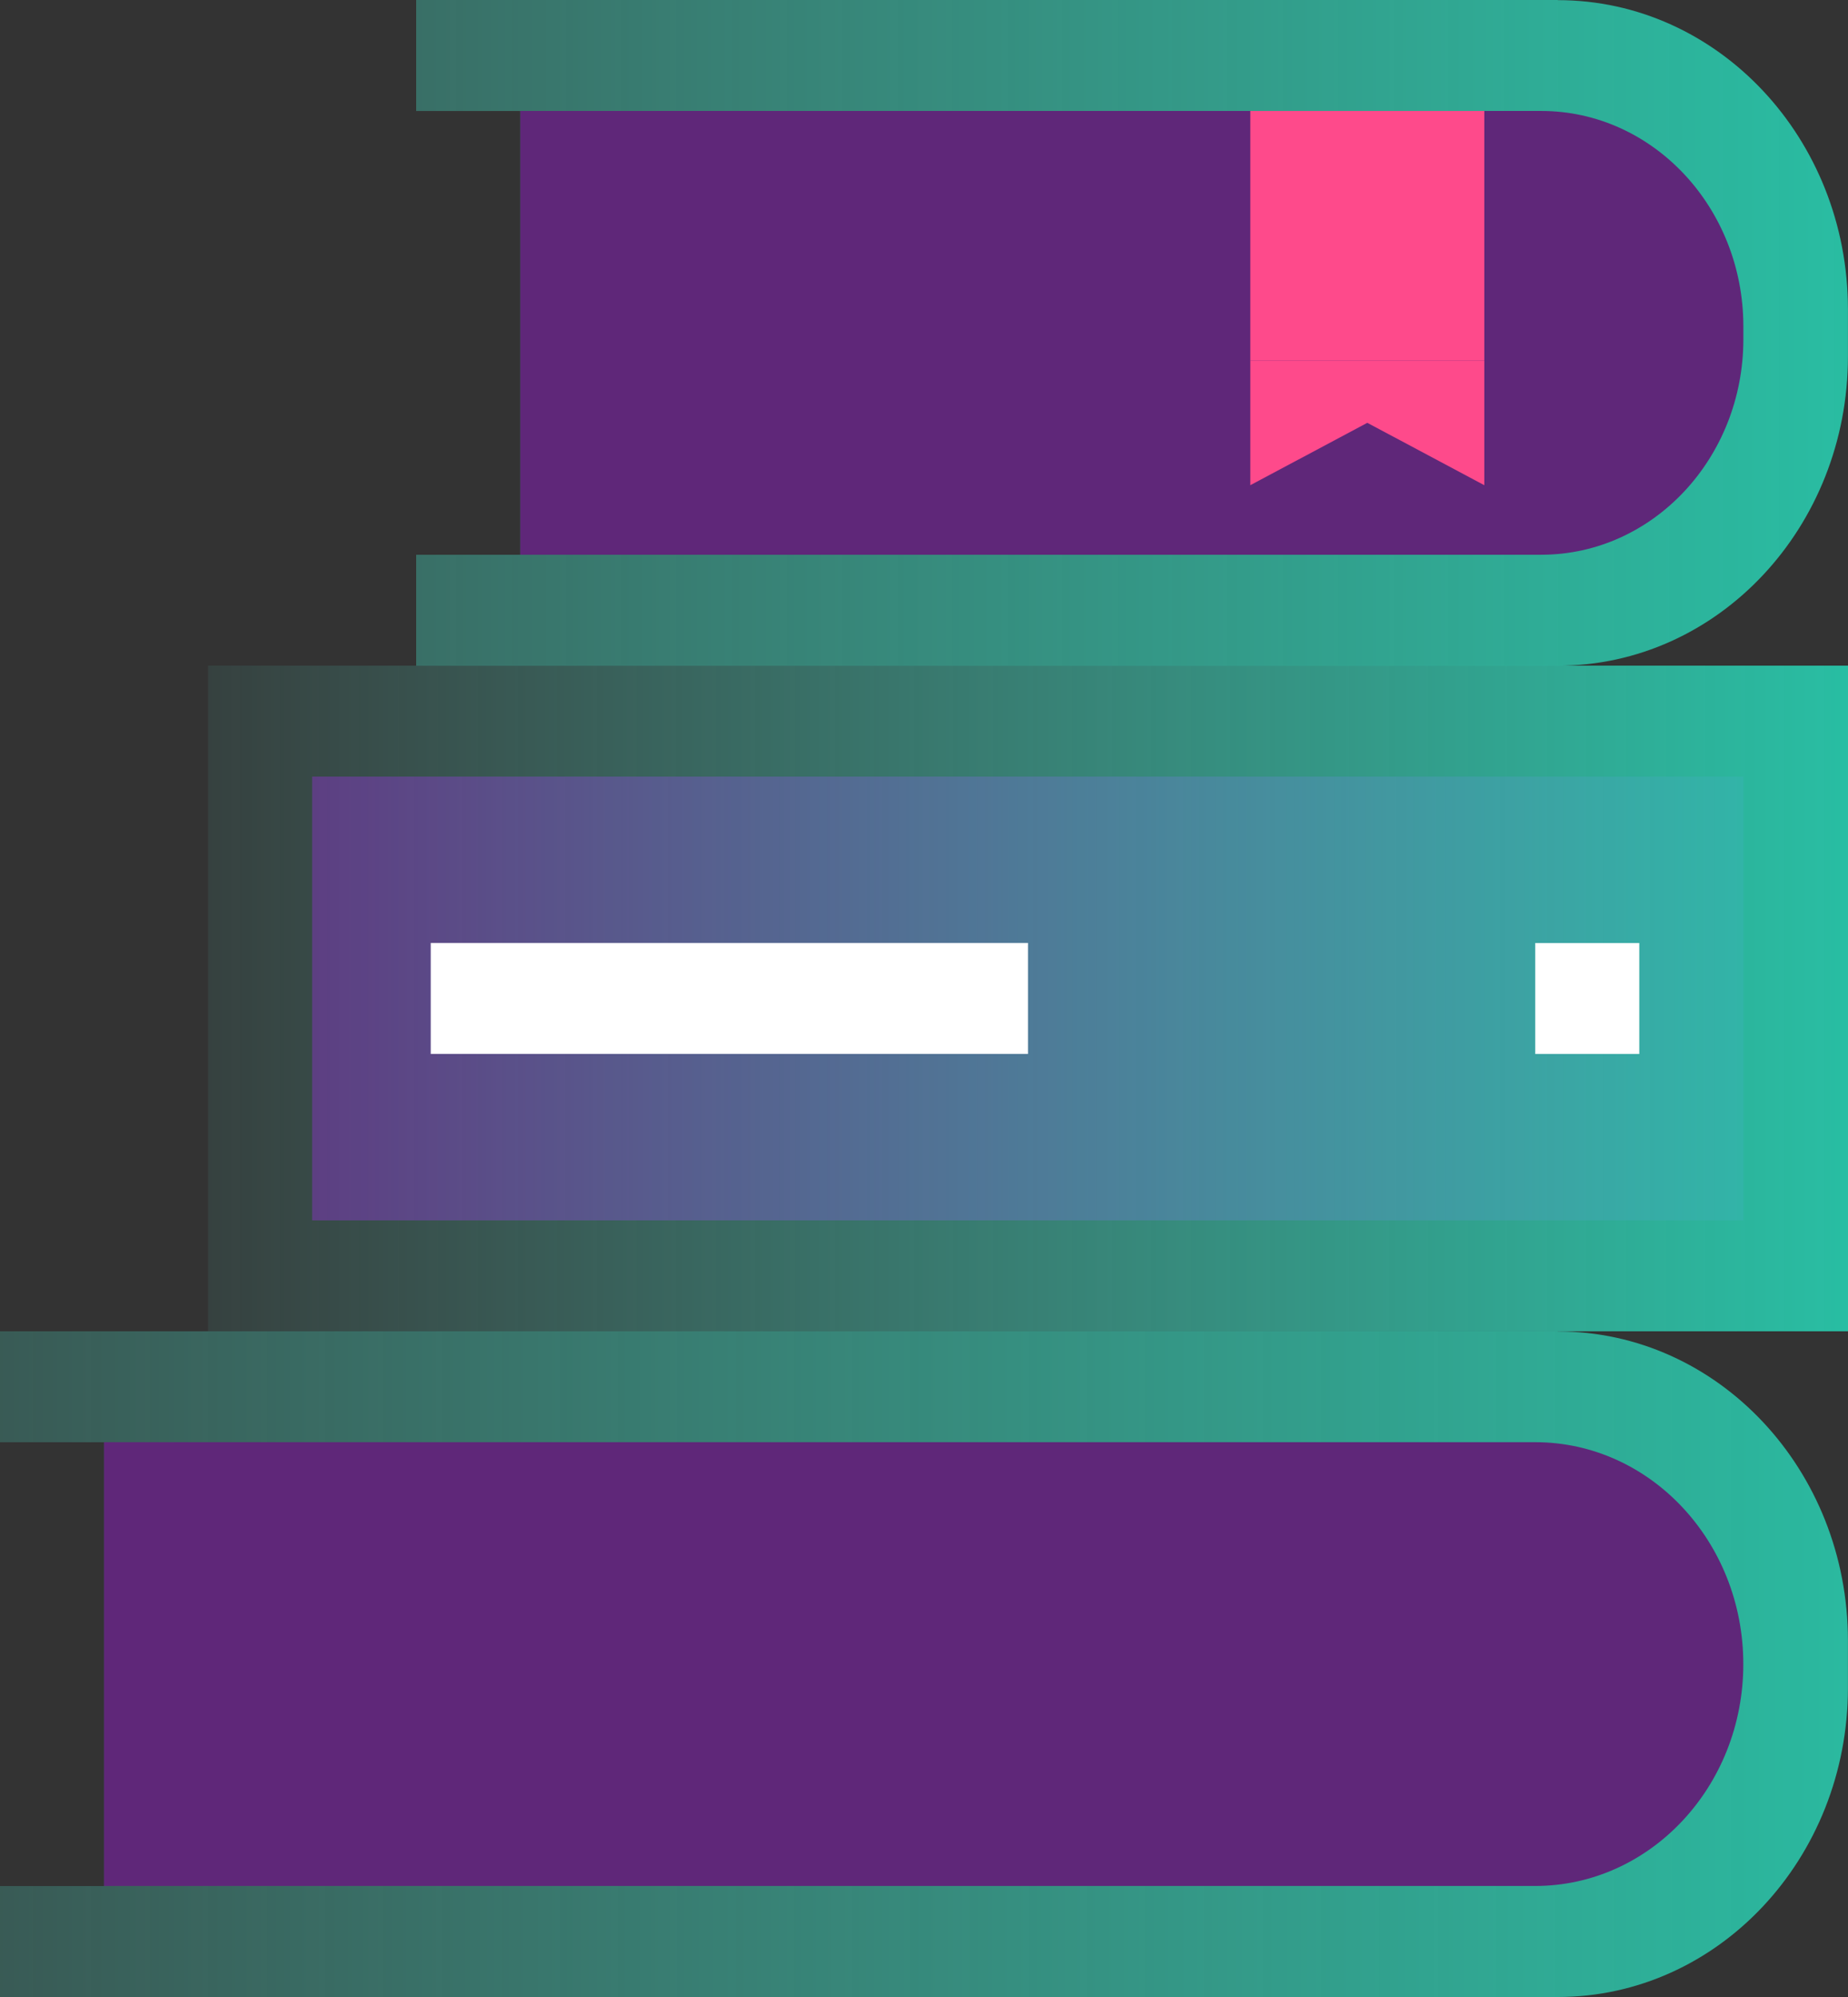 <svg width="150" height="162" viewBox="0 0 150 162" fill="none" xmlns="http://www.w3.org/2000/svg">
<rect x="0" y="0" width="150" height="162" fill="#333333" stroke="none"/>
<g clip-path="url(#clip0_853_172)">
<path d="M141.507 62.999H25.339V99H141.507V62.999Z" fill="#5F2779"/>
<path d="M150 107.996V53.998H16.891V107.996H150Z" fill="url(#paint0_linear_853_172)"/>
<path d="M126.445 107.996H0V116.998H8.448V152.999H0V162H126.445C139.454 162 149.995 150.763 149.995 136.907V133.1C149.995 119.239 139.449 108.007 126.445 108.007V107.996Z" fill="url(#paint1_linear_853_172)"/>
<path d="M126.445 0H33.781V9.002H42.229V45.002H33.781V54.004H126.445C139.454 54.004 149.995 42.767 149.995 28.911V25.104C149.995 11.242 139.448 0.011 126.445 0.011V0Z" fill="url(#paint2_linear_853_172)"/>
<path d="M141.502 134.996C141.502 144.931 133.931 152.993 124.611 152.993H8.443V116.993H124.611C133.936 116.993 141.502 125.06 141.502 134.99V134.996Z" fill="#5F2779"/>
<path d="M141.507 26.486V27.517C141.507 37.167 134.153 45.002 125.097 45.002H42.23V9.001H125.097C134.153 9.001 141.507 16.837 141.507 26.486Z" fill="#5F2779"/>
<path d="M120.48 9.001H101.486V29.24H120.48V9.001Z" fill="#FE4A8B"/>
<path d="M120.48 39.36L110.983 34.3L101.486 39.36V29.24H120.48V39.36Z" fill="#FE4A8B"/>
<path d="M83.44 85.496V76.494H34.962V85.496H83.44Z" fill="white"/>
<path d="M133.059 85.501V76.499H124.611V85.501H133.059Z" fill="white"/>
</g>
<defs>
<linearGradient id="paint0_linear_853_172" x1="165.745" y1="80.997" x2="-126.942" y2="80.997" gradientUnits="userSpaceOnUse">
<stop stop-color="#22CCAD"/>
<stop offset="0.56" stop-color="#58D0BF" stop-opacity="0"/>
</linearGradient>
<linearGradient id="paint1_linear_853_172" x1="180.878" y1="134.996" x2="-251.968" y2="134.996" gradientUnits="userSpaceOnUse">
<stop stop-color="#22CCAD"/>
<stop offset="0.56" stop-color="#58D0BF" stop-opacity="0"/>
</linearGradient>
<linearGradient id="paint2_linear_853_172" x1="173.479" y1="26.999" x2="-233.963" y2="26.999" gradientUnits="userSpaceOnUse">
<stop stop-color="#22CCAD"/>
<stop offset="0.56" stop-color="#58D0BF" stop-opacity="0"/>
</linearGradient>
<clipPath id="clip0_853_172">
<rect width="150" height="162" fill="white"/>
</clipPath>
</defs>
</svg>
